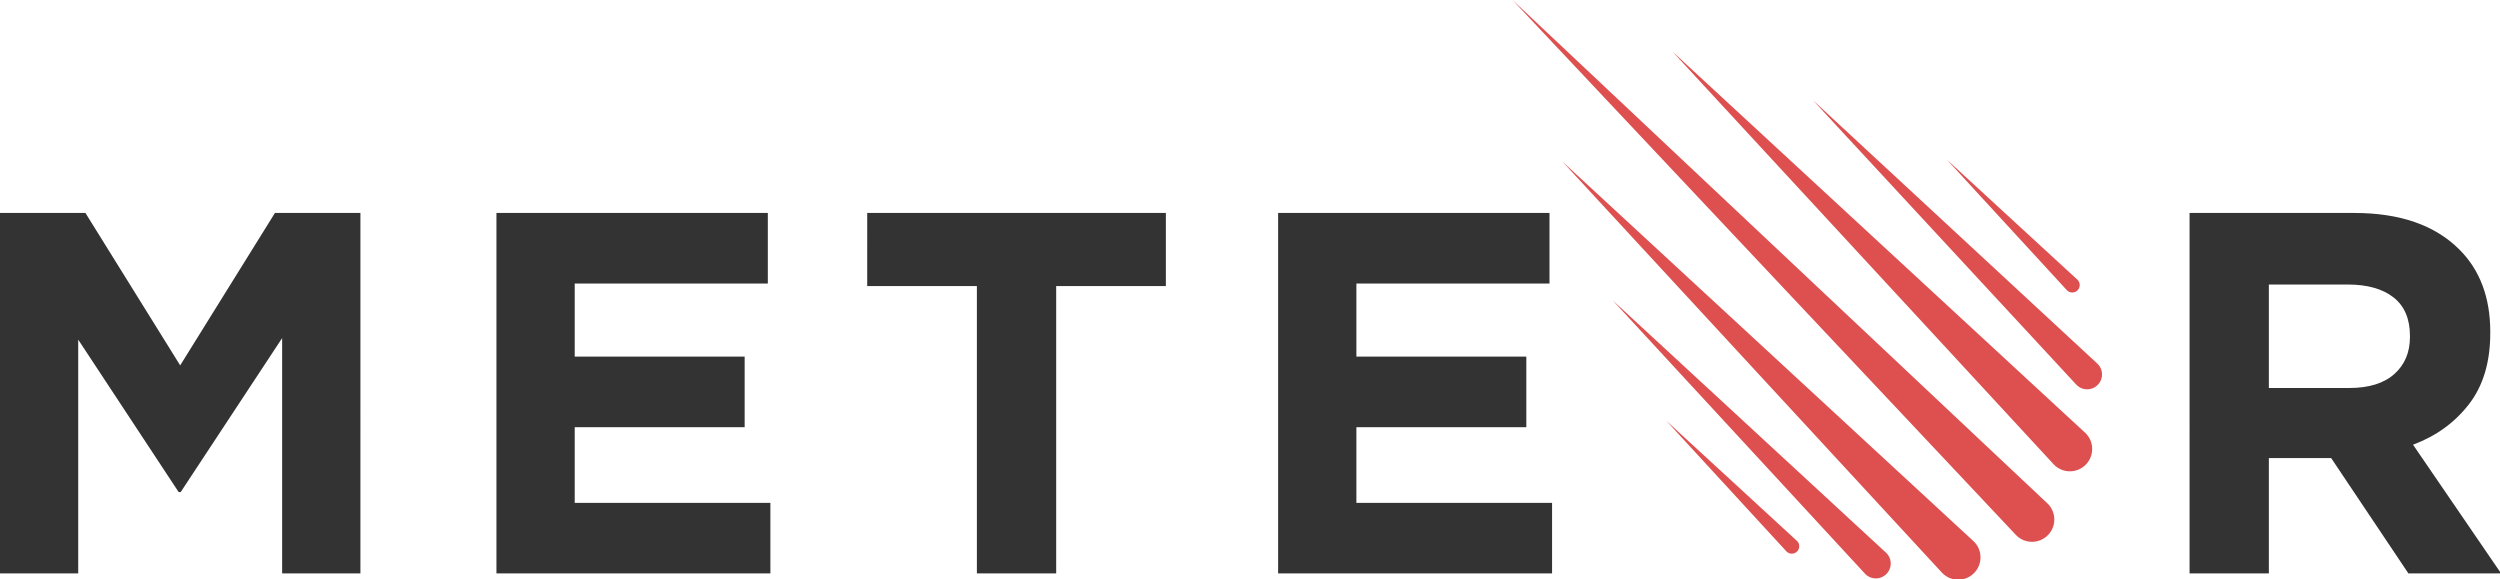 <svg xmlns="http://www.w3.org/2000/svg" viewBox="3.12 13.13 113.76 26.36"><g transform="matrix(.177 0 0 .177 3.118 6.41)"><path d="M518.236 175.453L388.867 37.98l137.47 129.37c2.305 2.17 2.416 5.796.246 8.103s-5.795 2.415-8.104.245l-.244-.245m-19.015 9.695l-97.547-105.65 105.65 97.55c2.326 2.147 2.47 5.774.322 8.103a5.73 5.73 0 0 1-8.102.32l-.324-.323m-19.764.284l-64.827-70.228 70.227 64.826a3.82 3.82 0 0 1 .217 5.401c-1.432 1.55-3.852 1.647-5.4.217l-.217-.216m54.315-48.607L466.1 63.742l73.08 67.682a3.82 3.82 0 0 1 .207 5.401c-1.436 1.547-3.852 1.64-5.4.206l-.207-.206m-5.848 20.46L429.96 51.213l106.073 97.972c2.326 2.147 2.47 5.773.322 8.102a5.73 5.73 0 0 1-8.102.32l-.32-.32m-68.687 22.4l-30.84-33.54 33.54 30.84a1.91 1.91 0 0 1 .115 2.699c-.715.777-1.924.827-2.7.114l-.114-.114m72.105-67.142l-30.838-33.54 33.54 30.84a1.91 1.91 0 0 1 .113 2.701c-.715.777-1.924.827-2.7.114l-.113-.114" fill="#de4f4f"/><path d="M92.668 185.385H72.544v-60.5l-26.08 39.582h-.527L20.12 125.282v60.103H0v-92.67h21.975L46.333 131.9l24.36-39.185H92.67zm98.782-37.598h-43.687v19.46h50.304v18.138H127.64v-92.67h69.767v18.136h-49.644v18.8h43.687zm31.508-55.072h76.78v18.797H271.54v73.872h-20.387v-73.872h-28.196zm169.45 55.072H348.72v19.46h50.305v18.138h-70.428v-92.67h69.766v18.136H348.72v18.8h43.687zm170.506-55.072h42.36c11.738 0 20.74 3.135 27.006 9.4 5.3 5.295 7.943 12.356 7.943 21.18v.267c0 7.503-1.832 13.613-5.492 18.336s-8.453 8.186-14.365 10.393l22.64 33.095h-23.828l-19.857-29.652H583.3v29.65h-20.385zm41.04 45c5.03 0 8.9-1.192 11.582-3.574s4.037-5.562 4.037-9.533v-.265c0-4.412-1.414-7.722-4.238-9.93s-6.75-3.3-11.78-3.3H583.3v26.6h20.654z" fill="#333"/></g></svg>